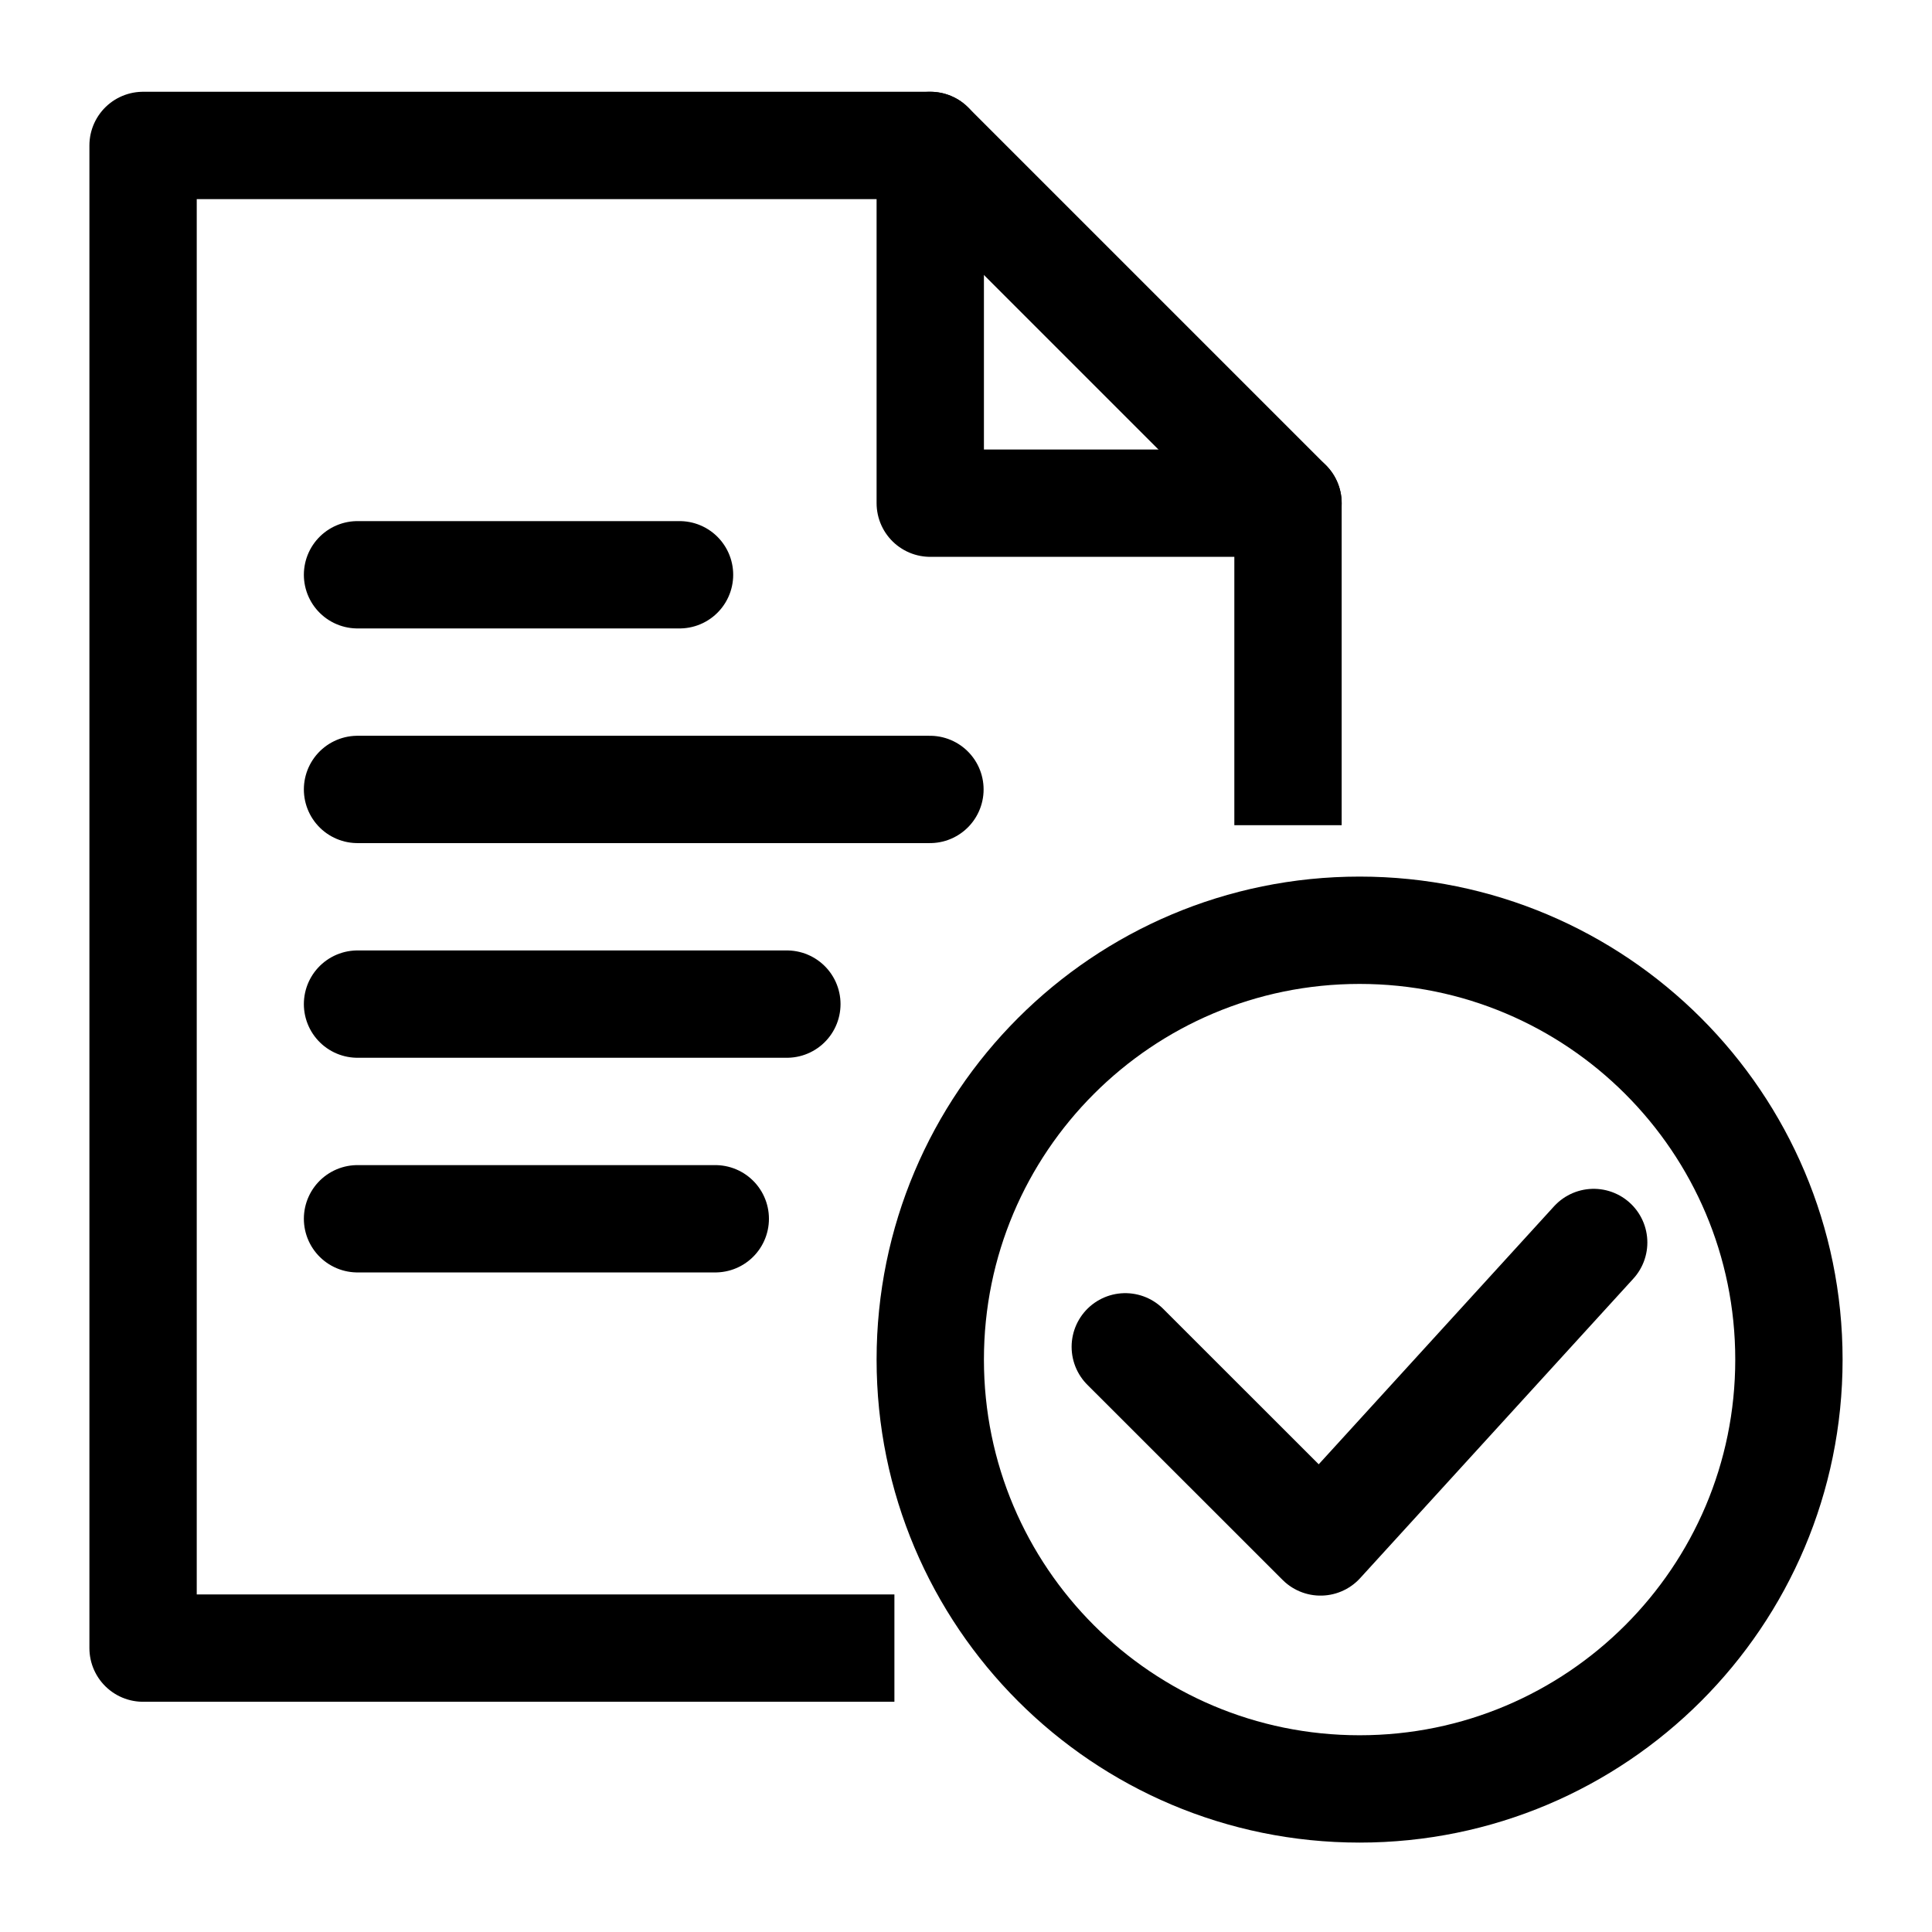 <?xml version="1.0" encoding="UTF-8" standalone="no"?>
<svg width="18px" height="18px" viewBox="0 0 18 18" version="1.1" xmlns="http://www.w3.org/2000/svg" xmlns:xlink="http://www.w3.org/1999/xlink" xmlns:sketch="http://www.bohemiancoding.com/sketch/ns">
    <!-- Generator: Sketch 3.3.3 (12072) - http://www.bohemiancoding.com/sketch -->
    <title>Group</title>
    <desc>Created with Sketch.</desc>
    <defs></defs>
    <g id="Page-1" stroke="none" stroke-width="1" fill="none" fill-rule="evenodd" sketch:type="MSPage">
        <g id="List-Concept-2" sketch:type="MSArtboardGroup" transform="translate(-291, -529)" stroke="currentColor" stroke-linejoin="round">
            <g id="Group-Copy-4" sketch:type="MSLayerGroup" transform="translate(290, 490)">
                <g id="Group" transform="translate(2, 40)" sketch:type="MSShapeGroup">
                    <path d="M2.331,4.355 L5.331,4.355" id="Stroke-340" stroke-linecap="round"></path>
                    <path d="M2.331,6.355 L7.664,6.355" id="Stroke-341" stroke-linecap="round"></path>
                    <path d="M2.331,8.355 L6.331,8.355" id="Stroke-342" stroke-linecap="round"></path>
                    <path d="M2.331,10.355 L5.664,10.355" id="Stroke-343" stroke-linecap="round"></path>
                    <path d="M15.667,11.667 C15.667,13.877 13.875,15.667 11.667,15.667 C9.457,15.667 7.667,13.877 7.667,11.667 C7.667,9.457 9.457,7.667 11.667,7.667 C13.875,7.667 15.667,9.457 15.667,11.667 L15.667,11.667 Z" id="Stroke-344"></path>
                    <path d="M13.848,10.576 L11.303,13.366 L9.484,11.548" id="Stroke-345" stroke-linecap="round"></path>
                    <path d="M7.333,14.355 L0.333,14.355 L0.333,0.355 L7.667,0.355 L11,3.688 L11,6.688" id="Stroke-346"></path>
                    <path d="M7.667,0.355 L7.667,3.688 L11,3.688" id="Stroke-347" stroke-linecap="round"></path>
                </g>
            </g>
        </g>
    </g>
</svg>
